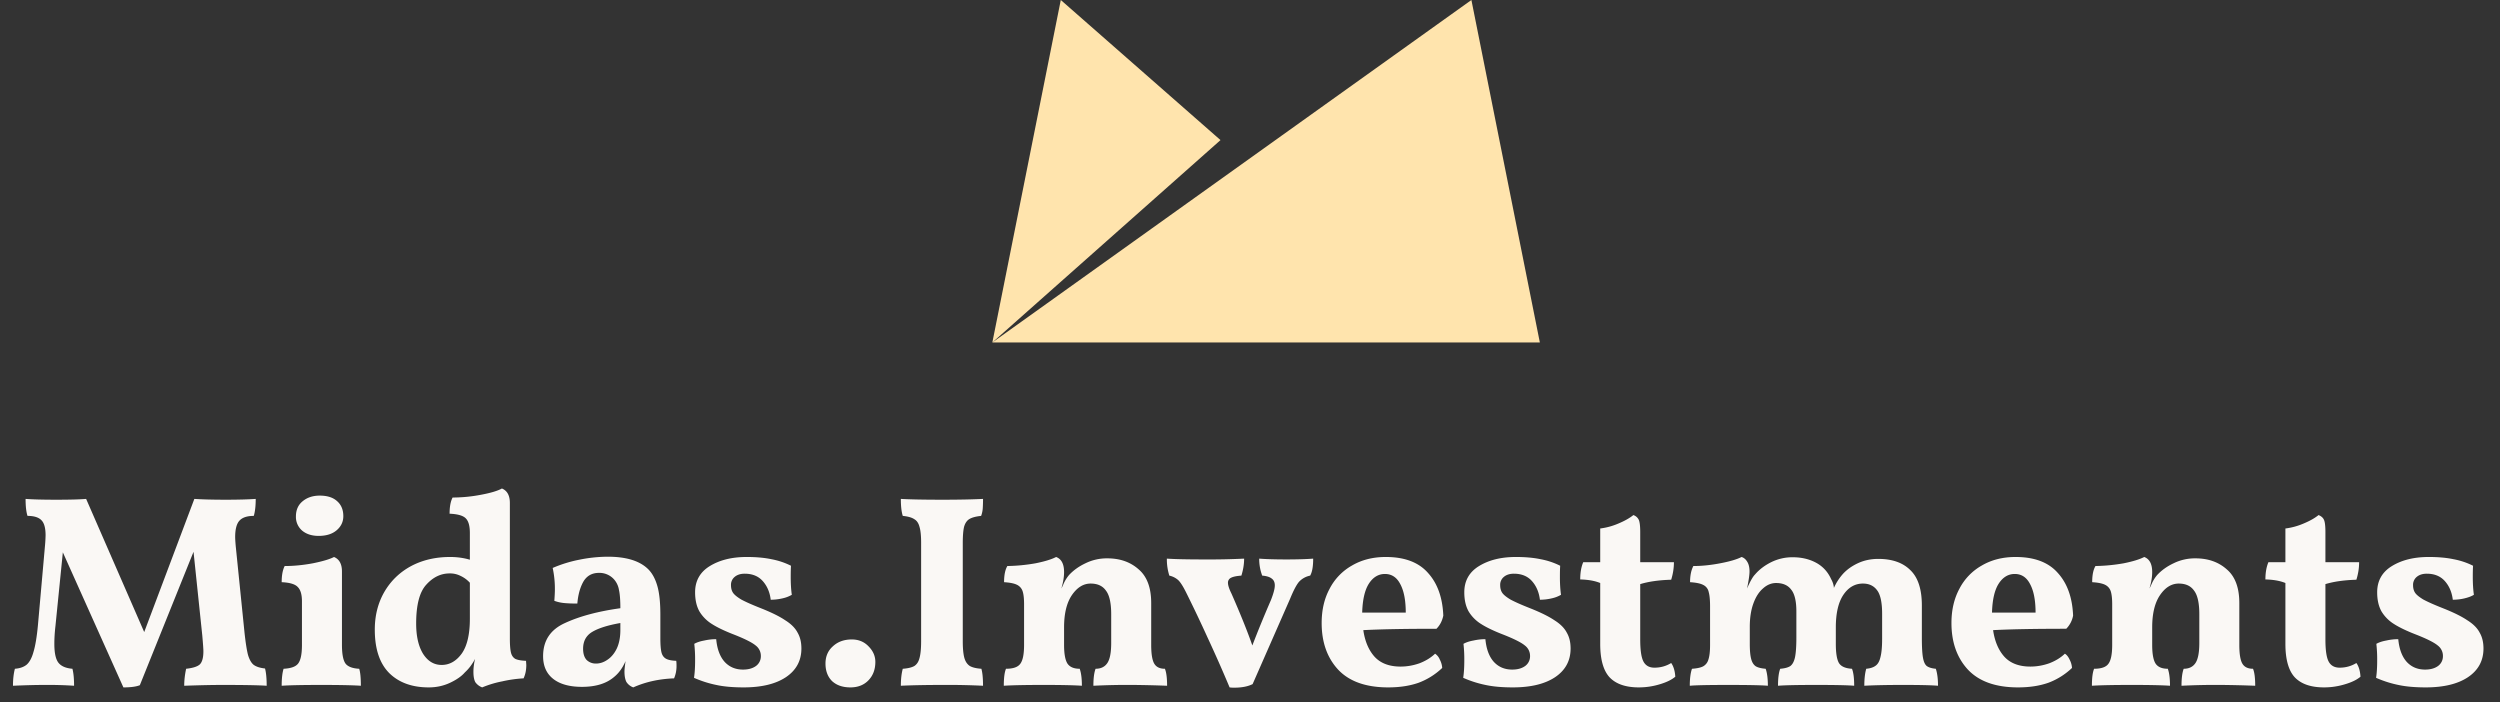 <svg width="146" height="41" viewBox="0 0 146 41" fill="none" xmlns="http://www.w3.org/2000/svg"><rect x="0" y="0" width="146" height="41" fill="#333333" stroke="none"/><path fill-rule="evenodd" clip-rule="evenodd" d="M85.93 0L57.953 20h31.974L85.93 0zM61.95 0l9.327 8.182L57.953 20 61.95 0z" fill="#FFE4AD"/><path d="M15.478 39.04c.064.245.096.581.096 1.008-.448-.032-1.312-.048-2.592-.048-.587 0-1.328.016-2.224.048 0-.31.037-.64.112-.992.395-.043.661-.128.8-.256.139-.139.208-.395.208-.768 0-.117-.021-.421-.064-.912l-.512-4.896-3.136 7.792c-.213.085-.533.128-.96.128L3.67 32.256l-.432 4.304c-.043.373-.064.72-.064 1.04 0 .533.08.901.24 1.104.16.203.432.32.816.352.064.245.096.576.096.992A23.11 23.11 0 002.598 40c-.49 0-1.104.016-1.84.048 0-.373.037-.704.112-.992.288-.021.517-.101.688-.24.17-.15.304-.4.4-.752.107-.352.192-.864.256-1.536l.416-4.688a8.91 8.91 0 00.032-.576c0-.427-.08-.72-.24-.88-.16-.17-.432-.256-.816-.256-.075-.235-.112-.565-.112-.992.416.032 1.013.048 1.792.048.79 0 1.37-.016 1.744-.048l3.392 7.776 2.928-7.776c.48.032 1.093.048 1.84.048.704 0 1.285-.016 1.744-.048 0 .405-.037.736-.112.992-.384 0-.661.09-.832.272-.17.181-.256.501-.256.96 0 .096.01.272.032.528l.512 5.04c.064.597.133 1.04.208 1.328.085.277.197.47.336.576.15.107.368.176.656.208zm3.132-7.744c-.394 0-.714-.101-.96-.304a1.05 1.05 0 01-.368-.832c0-.373.128-.667.384-.88.267-.224.603-.336 1.008-.336.438 0 .774.107 1.008.32.246.213.368.507.368.88 0 .33-.133.608-.4.832-.256.213-.602.32-1.04.32zm-2.16 8.752c0-.427.038-.757.112-.992.427-.021.71-.123.848-.304.15-.192.224-.555.224-1.088V35.12c0-.395-.08-.672-.24-.832-.15-.17-.464-.267-.944-.288 0-.405.059-.72.176-.944.523 0 1.072-.053 1.648-.16.576-.117.987-.24 1.232-.368.31.128.464.41.464.848v4.288c0 .533.07.896.208 1.088.139.181.406.283.8.304.064.203.096.533.096.992-.458-.032-1.226-.048-2.304-.048-1.098 0-1.872.016-2.32.048zm14.286-1.216c0 .299-.054.56-.16.784a7.42 7.42 0 00-1.248.176 5.998 5.998 0 00-1.168.352.852.852 0 01-.4-.304c-.075-.139-.112-.341-.112-.608 0-.235.032-.485.096-.752-.17.32-.368.581-.592.784-.192.224-.48.427-.864.608s-.8.272-1.248.272c-.97 0-1.739-.277-2.304-.832-.566-.565-.848-1.413-.848-2.544 0-.81.181-1.536.544-2.176.373-.65.89-1.157 1.552-1.52.672-.363 1.44-.544 2.304-.544.405 0 .79.053 1.152.16V31.12c0-.395-.075-.672-.224-.832-.15-.17-.47-.267-.96-.288 0-.405.058-.72.176-.944a8.88 8.88 0 001.648-.16c.576-.107.986-.23 1.232-.368.31.128.464.41.464.848v7.92c0 .363.021.635.064.816.042.17.128.293.256.368.138.064.346.101.624.112l.016.24zm-4.944 0c.458 0 .848-.219 1.168-.656.32-.448.48-1.13.48-2.048v-2.096a1.703 1.703 0 00-.544-.4 1.35 1.35 0 00-.64-.144c-.512 0-.966.219-1.36.656-.395.427-.592 1.184-.592 2.272 0 .736.133 1.323.4 1.76.277.437.64.656 1.088.656zm13.7-.24c.011.064.017.165.017.304 0 .256-.048.496-.144.72-.875.032-1.67.208-2.384.528a.815.815 0 01-.4-.32c-.075-.15-.112-.352-.112-.608 0-.107.021-.31.064-.608-.171.395-.395.704-.672.928-.448.384-1.072.576-1.872.576-.726 0-1.286-.155-1.68-.464-.395-.31-.592-.752-.592-1.328 0-.907.426-1.552 1.28-1.936.853-.395 1.93-.683 3.232-.864 0-.47-.027-.821-.08-1.056a1.227 1.227 0 00-.272-.608 1.14 1.14 0 00-.896-.4c-.406 0-.71.17-.912.512-.192.341-.31.768-.352 1.28-.31 0-.571-.01-.784-.032a2.264 2.264 0 01-.56-.128c.021-.277.032-.501.032-.672a5.77 5.77 0 00-.128-1.248 7.577 7.577 0 011.552-.48 8.502 8.502 0 011.664-.176c1.088 0 1.877.245 2.368.736.234.235.41.56.528.976.117.405.176.965.176 1.68v1.376c0 .363.021.635.064.816.042.17.128.293.256.368.128.075.33.117.608.128zm-3.263-2.208c-.726.128-1.27.299-1.632.512-.363.213-.544.544-.544.992 0 .288.069.507.208.656a.77.77 0 00.544.208c.234 0 .458-.075.672-.224.224-.15.405-.368.544-.656.138-.299.208-.656.208-1.072v-.416zm10.013-1.648a1.87 1.87 0 01-.544.208c-.224.053-.453.08-.688.08-.053-.437-.208-.8-.464-1.088-.256-.288-.608-.432-1.056-.432-.245 0-.443.064-.592.192a.595.595 0 00-.208.48c0 .17.037.315.112.432.075.117.234.25.48.4.256.139.64.31 1.152.512.619.245 1.093.48 1.424.704.341.213.581.453.72.72.15.256.224.565.224.928 0 .715-.304 1.275-.912 1.68-.598.395-1.419.592-2.464.592-.63 0-1.163-.048-1.6-.144a6.294 6.294 0 01-1.296-.416c.042-.267.064-.608.064-1.024a7.96 7.96 0 00-.048-.96c.15-.085.341-.15.576-.192.234-.053.47-.08.704-.08.053.576.218 1.019.496 1.328.277.299.634.448 1.072.448.31 0 .56-.07.752-.208a.698.698 0 00.288-.576.758.758 0 00-.304-.624c-.203-.17-.614-.379-1.232-.624-.555-.213-.992-.421-1.312-.624a2.205 2.205 0 01-.736-.736c-.17-.299-.256-.672-.256-1.12 0-.672.288-1.184.864-1.536.576-.352 1.29-.528 2.144-.528.555 0 1.035.043 1.44.128.405.075.79.203 1.152.384-.01.139-.016.357-.016.656 0 .395.021.741.064 1.04zm3.422 5.408c-.448 0-.806-.123-1.072-.368-.256-.256-.384-.597-.384-1.024 0-.416.144-.752.432-1.008.288-.267.656-.4 1.104-.4.394 0 .72.133.976.4.266.267.4.57.4.912 0 .437-.134.795-.4 1.072-.267.277-.619.416-1.056.416zm4.13-8.416c0-.437-.032-.757-.096-.96-.054-.213-.155-.363-.304-.448-.14-.096-.363-.16-.672-.192-.075-.235-.113-.565-.113-.992.544.032 1.36.048 2.448.048.928 0 1.712-.016 2.352-.048 0 .181-.005.357-.015.528a1.56 1.56 0 01-.096.464c-.3.032-.523.09-.672.176-.15.085-.256.235-.32.448-.054.213-.08.539-.08.976v5.712c0 .437.032.768.096.992.063.213.17.368.32.464.149.085.373.139.671.16.064.224.096.555.096.992a41.159 41.159 0 00-2.27-.048c-1.024 0-1.867.016-2.529.048 0-.384.038-.715.112-.992.3-.021.523-.075.673-.16.149-.096.25-.25.303-.464.064-.224.096-.555.096-.992v-5.712zm14.236 7.328c.085.203.128.533.128.992a65.95 65.95 0 00-2-.048 39.85 39.85 0 00-2.304.048c0-.437.043-.768.128-.992.31 0 .539-.112.688-.336.15-.224.224-.613.224-1.168v-1.68c0-.65-.101-1.11-.304-1.376-.192-.277-.49-.416-.896-.416-.427 0-.794.23-1.104.688-.299.448-.448 1.072-.448 1.872v1.024c0 .533.07.901.208 1.104.139.192.373.288.704.288.085.235.128.565.128.992-.459-.032-1.195-.048-2.208-.048-1.088 0-1.872.016-2.352.048 0-.459.043-.79.128-.992.416 0 .694-.096.832-.288.15-.192.224-.56.224-1.104v-2.368c0-.33-.026-.581-.08-.752a.635.635 0 00-.32-.384c-.16-.085-.416-.139-.768-.16 0-.416.064-.73.192-.944a10.4 10.4 0 001.648-.16c.533-.107.933-.23 1.2-.368.31.117.464.41.464.88 0 .288-.053.608-.16.96a2.69 2.69 0 00.144-.304 2.22 2.22 0 01.304-.48c.256-.277.576-.507.96-.688a2.82 2.82 0 011.28-.288c.736 0 1.344.213 1.824.64.49.416.736 1.072.736 1.968v2.448c0 .523.059.885.176 1.088.117.203.325.304.624.304zm7.075-6.384c.64 0 1.168-.016 1.584-.048 0 .459-.058.79-.176.992a1.209 1.209 0 00-.656.368c-.15.181-.32.507-.512.976l-2.192 4.992c-.277.139-.635.208-1.072.208-.117 0-.208-.005-.272-.016a81.774 81.774 0 00-1.28-2.896 81.484 81.484 0 00-1.264-2.656c-.181-.363-.336-.603-.464-.72a1.158 1.158 0 00-.512-.256 3.134 3.134 0 01-.144-.992c.48.032 1.195.048 2.144.048a41.92 41.92 0 002.368-.048c0 .32-.053.65-.16.992-.288.021-.49.064-.608.128a.31.31 0 00-.176.288c0 .15.07.363.208.64.533 1.216.939 2.224 1.216 3.024.31-.81.672-1.696 1.088-2.656.15-.384.224-.667.224-.848 0-.181-.058-.315-.176-.4-.117-.096-.304-.155-.56-.176a2.774 2.774 0 01-.176-.992c.416.032.939.048 1.568.048zm8.704 5.504a.74.74 0 01.272.336c.085.16.133.325.144.496a4.053 4.053 0 01-1.376.864c-.512.181-1.104.272-1.776.272-1.302 0-2.278-.347-2.928-1.04-.64-.693-.96-1.6-.96-2.72 0-.757.154-1.424.464-2a3.283 3.283 0 011.312-1.36c.565-.33 1.221-.496 1.968-.496 1.098 0 1.92.31 2.464.928.554.608.853 1.44.896 2.496-.064.31-.198.565-.4.768-1.835 0-3.259.027-4.272.08.096.661.32 1.184.672 1.568.352.373.853.56 1.504.56.373 0 .741-.064 1.104-.192.362-.139.666-.325.912-.56zM80.88 33.52c-.384 0-.699.192-.944.576-.235.373-.363.933-.384 1.68h2.544c0-.715-.107-1.27-.32-1.664-.203-.395-.502-.592-.896-.592zm10.283 1.216a1.87 1.87 0 01-.544.208c-.224.053-.454.08-.688.08-.054-.437-.208-.8-.464-1.088-.256-.288-.608-.432-1.056-.432-.246 0-.443.064-.592.192a.595.595 0 00-.208.48c0 .17.037.315.112.432.074.117.234.25.48.4.256.139.64.31 1.152.512.618.245 1.093.48 1.424.704.341.213.581.453.72.72.15.256.224.565.224.928 0 .715-.304 1.275-.912 1.68-.598.395-1.419.592-2.464.592-.63 0-1.163-.048-1.6-.144a6.294 6.294 0 01-1.296-.416c.042-.267.064-.608.064-1.024a7.96 7.96 0 00-.048-.96c.15-.085.341-.15.576-.192.234-.053.47-.08.704-.08.053.576.218 1.019.496 1.328.277.299.634.448 1.072.448.31 0 .56-.07.752-.208a.698.698 0 00.288-.576.758.758 0 00-.304-.624c-.203-.17-.614-.379-1.232-.624-.555-.213-.992-.421-1.312-.624a2.205 2.205 0 01-.736-.736c-.17-.299-.256-.672-.256-1.12 0-.672.288-1.184.864-1.536.576-.352 1.29-.528 2.144-.528.554 0 1.034.043 1.44.128.405.075.79.203 1.152.384-.01.139-.016.357-.016.656 0 .395.021.741.064 1.04zm4.546 5.408c-.768 0-1.339-.197-1.712-.592-.363-.395-.544-1.045-.544-1.952v-3.552c-.31-.128-.699-.197-1.168-.208 0-.395.058-.73.176-1.008h.992v-1.968a3.901 3.901 0 001.056-.288c.362-.15.656-.315.88-.496a.54.54 0 01.32.288c.053.128.08.363.08.704v1.76h1.968c0 .341-.054.683-.16 1.024-.715.021-1.318.107-1.808.256v3.232c0 .63.064 1.061.192 1.296.128.235.341.352.64.352.352 0 .677-.09.976-.272.138.192.218.459.24.8-.214.181-.523.33-.928.448a4.192 4.192 0 01-1.2.176zm17.343-1.088c.085.256.128.587.128.992-.363-.032-1.04-.048-2.032-.048-.95 0-1.707.016-2.272.048 0-.395.037-.725.112-.992.234-.021.416-.08.544-.176.138-.096.234-.267.288-.512.064-.245.096-.597.096-1.056V35.84c0-.65-.096-1.104-.288-1.36-.192-.267-.47-.4-.832-.4-.47 0-.854.224-1.152.672-.288.437-.432 1.067-.432 1.888v.96c0 .555.064.933.192 1.136.128.192.378.299.752.32.085.213.128.544.128.992-.352-.032-1.088-.048-2.208-.048-1.11 0-1.856.016-2.24.048 0-.437.042-.768.128-.992.266-.021.464-.075.592-.16.128-.096.218-.267.272-.512.053-.256.08-.64.08-1.152v-1.52c0-.608-.102-1.035-.304-1.28-.192-.256-.486-.384-.88-.384-.278 0-.534.107-.768.32-.235.203-.422.496-.56.88-.139.384-.208.837-.208 1.36v.992c0 .384.026.677.08.88.053.203.144.347.272.432.128.075.32.123.576.144.085.245.128.576.128.992-.342-.032-1.115-.048-2.32-.048-1.174 0-1.92.016-2.24.048 0-.416.042-.747.128-.992.298-.021.517-.07.656-.144a.65.65 0 00.304-.4c.064-.192.096-.475.096-.848v-2.24c0-.384-.027-.667-.08-.848a.582.582 0 00-.32-.416c-.16-.085-.416-.139-.768-.16 0-.384.064-.699.192-.944.49 0 1.013-.053 1.568-.16.565-.107.981-.23 1.248-.368.138.043.25.139.336.288.085.139.128.325.128.56 0 .192-.048.523-.144.992.181-.416.336-.688.464-.816.245-.288.56-.528.944-.72a2.785 2.785 0 011.264-.288c.512 0 .965.107 1.36.32.394.213.688.533.88.96.096.17.149.341.16.512a3.17 3.17 0 01.496-.784c.234-.267.533-.485.896-.656.362-.17.762-.256 1.2-.256.81 0 1.434.219 1.872.656.448.427.672 1.115.672 2.064v1.872c0 .533.021.923.064 1.168.042.245.117.41.224.496.117.085.293.139.528.16zm7.537-.88c.107.064.197.176.272.336.085.16.133.325.144.496a4.05 4.05 0 01-1.376.864c-.512.181-1.104.272-1.776.272-1.301 0-2.277-.347-2.928-1.04-.64-.693-.96-1.6-.96-2.72 0-.757.155-1.424.464-2a3.291 3.291 0 011.312-1.36c.565-.33 1.221-.496 1.968-.496 1.099 0 1.92.31 2.464.928.555.608.853 1.44.896 2.496a1.48 1.48 0 01-.4.768c-1.835 0-3.259.027-4.272.08.096.661.32 1.184.672 1.568.352.373.853.56 1.504.56.373 0 .741-.064 1.104-.192.363-.139.667-.325.912-.56zm-2.928-4.656c-.384 0-.699.192-.944.576-.235.373-.363.933-.384 1.68h2.544c0-.715-.107-1.27-.32-1.664-.203-.395-.501-.592-.896-.592zm13.915 5.536c.085.203.128.533.128.992a65.978 65.978 0 00-2-.048 39.83 39.83 0 00-2.304.048c0-.437.043-.768.128-.992.309 0 .539-.112.688-.336.149-.224.224-.613.224-1.168v-1.68c0-.65-.101-1.11-.304-1.376-.192-.277-.491-.416-.896-.416-.427 0-.795.23-1.104.688-.299.448-.448 1.072-.448 1.872v1.024c0 .533.069.901.208 1.104.139.192.373.288.704.288.085.235.128.565.128.992-.459-.032-1.195-.048-2.208-.048-1.088 0-1.872.016-2.352.048 0-.459.043-.79.128-.992.416 0 .693-.096.832-.288.149-.192.224-.56.224-1.104v-2.368c0-.33-.027-.581-.08-.752a.634.634 0 00-.32-.384c-.16-.085-.416-.139-.768-.16 0-.416.064-.73.192-.944a10.4 10.4 0 001.648-.16c.533-.107.933-.23 1.2-.368.309.117.464.41.464.88 0 .288-.053.608-.16.96a3.14 3.14 0 00.144-.304c.085-.181.187-.341.304-.48.256-.277.576-.507.96-.688a2.823 2.823 0 011.28-.288c.736 0 1.344.213 1.824.64.491.416.736 1.072.736 1.968v2.448c0 .523.059.885.176 1.088.117.203.325.304.624.304zm4.148 1.088c-.768 0-1.338-.197-1.712-.592-.362-.395-.544-1.045-.544-1.952v-3.552c-.309-.128-.698-.197-1.168-.208 0-.395.059-.73.176-1.008h.992v-1.968a3.901 3.901 0 001.056-.288c.363-.15.656-.315.88-.496.16.064.267.16.32.288.054.128.08.363.08.704v1.76h1.968c0 .341-.053.683-.16 1.024-.714.021-1.317.107-1.808.256v3.232c0 .63.064 1.061.192 1.296.128.235.342.352.64.352.352 0 .678-.09.976-.272.139.192.219.459.24.8-.213.181-.522.33-.928.448a4.184 4.184 0 01-1.2.176zm8.751-5.408c-.138.085-.32.155-.544.208a2.96 2.96 0 01-.688.08c-.053-.437-.208-.8-.464-1.088-.256-.288-.608-.432-1.056-.432-.245 0-.442.064-.592.192a.598.598 0 00-.208.48c0 .17.038.315.112.432.075.117.235.25.48.4.256.139.64.31 1.152.512.619.245 1.094.48 1.424.704.342.213.582.453.72.72.15.256.224.565.224.928 0 .715-.304 1.275-.912 1.68-.597.395-1.418.592-2.464.592-.629 0-1.162-.048-1.6-.144a6.321 6.321 0 01-1.296-.416c.043-.267.064-.608.064-1.024a7.96 7.96 0 00-.048-.96c.15-.085.342-.15.576-.192.235-.053.47-.08.704-.08.054.576.219 1.019.496 1.328.278.299.635.448 1.072.448.31 0 .56-.07.752-.208a.698.698 0 00.288-.576.757.757 0 00-.304-.624c-.202-.17-.613-.379-1.232-.624-.554-.213-.992-.421-1.312-.624a2.209 2.209 0 01-.736-.736c-.17-.299-.256-.672-.256-1.12 0-.672.288-1.184.864-1.536.576-.352 1.291-.528 2.144-.528.555 0 1.035.043 1.44.128.406.075.79.203 1.152.384-.01.139-.016.357-.016.656 0 .395.022.741.064 1.04z" fill="#FAF8F5"/></svg>